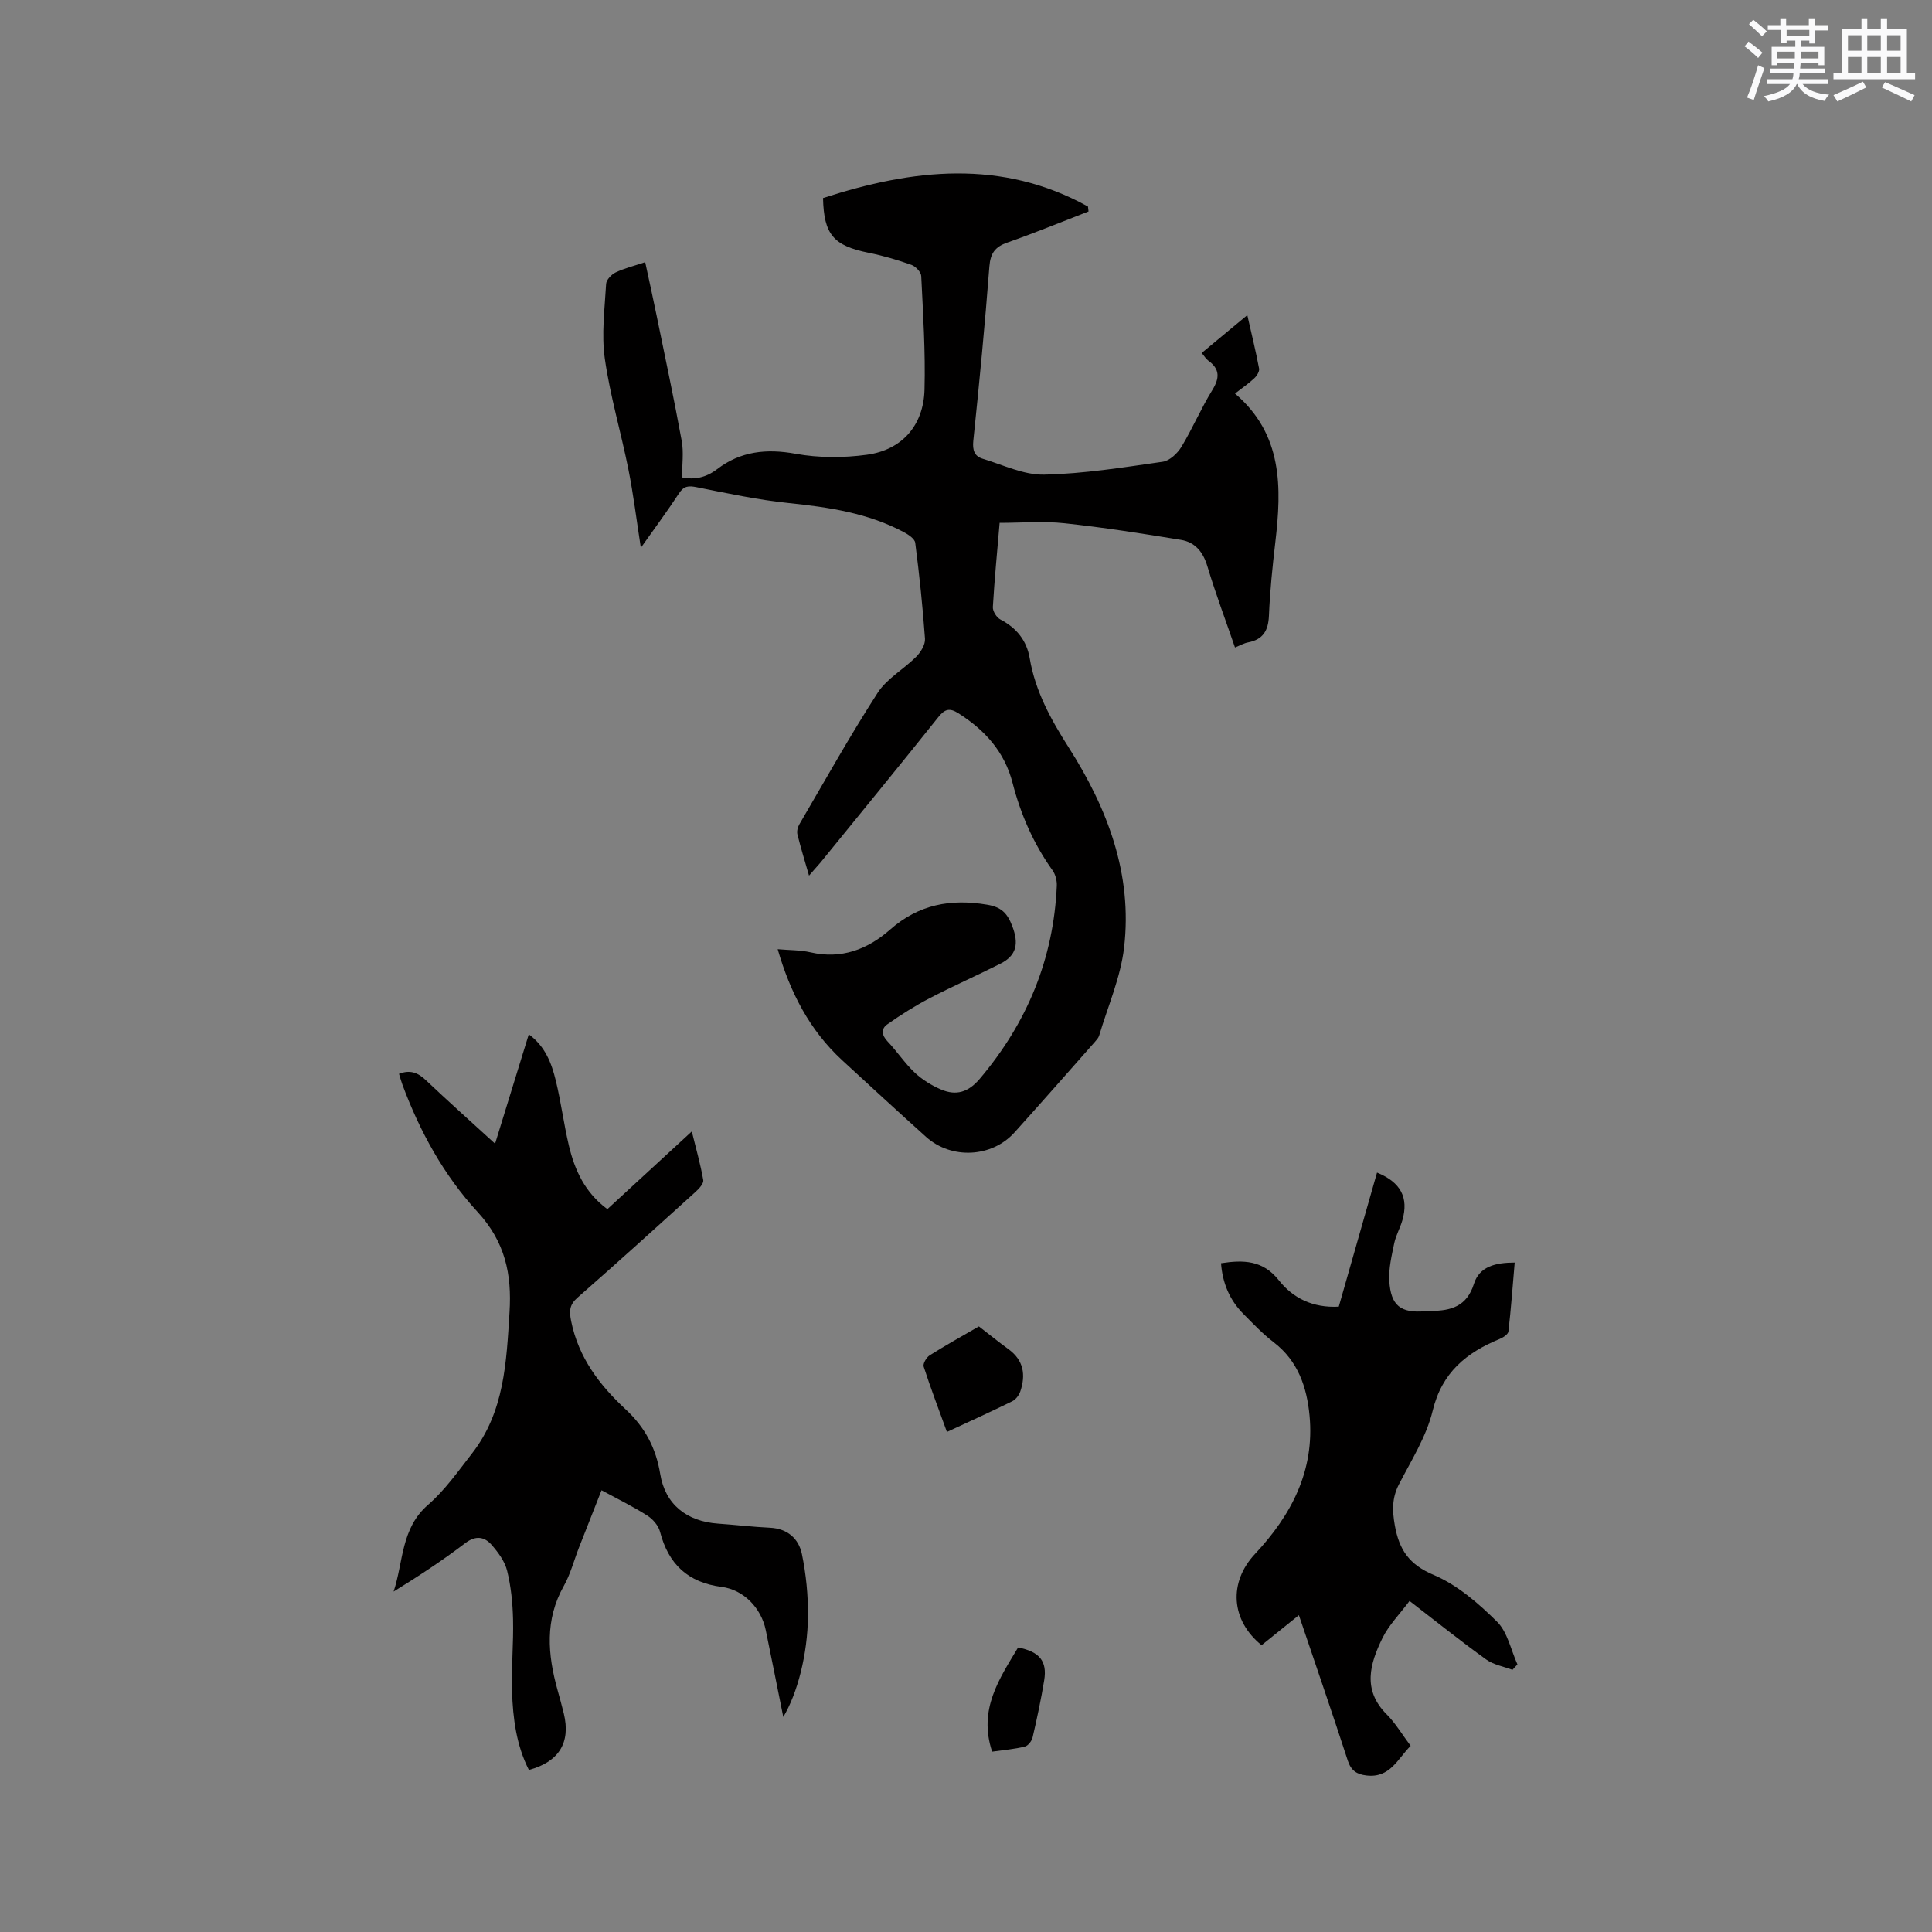 <svg enable-background="new 0 0 400 400" viewBox="0 0 400 400" xmlns="http://www.w3.org/2000/svg"><rect x="0" y="0" width="400" height="400" fill="#808080" stroke="none"/><g fill="#010000"><path d="m167.5 181.29c-.89-3.08-1.72-5.78-2.4-8.52-.16-.63.04-1.49.38-2.07 5.34-9.13 10.5-18.38 16.23-27.26 1.92-2.97 5.42-4.89 7.99-7.48.94-.94 1.89-2.51 1.81-3.71-.47-6.64-1.17-13.27-2.02-19.87-.11-.84-1.42-1.71-2.36-2.21-7.45-3.97-15.56-5.16-23.85-6.02-6.39-.66-12.72-2.02-19.04-3.28-1.69-.34-2.65-.27-3.66 1.27-2.43 3.71-5.07 7.27-7.9 11.27-.89-5.71-1.53-10.99-2.57-16.2-1.53-7.67-3.79-15.23-4.89-22.95-.72-5.05-.02-10.32.27-15.48.05-.85 1.1-1.95 1.96-2.37 1.79-.86 3.77-1.34 6.13-2.13.82 3.8 1.63 7.46 2.38 11.13 1.76 8.61 3.6 17.21 5.18 25.86.44 2.39.07 4.93.07 7.58 2.46.49 4.85.13 7.27-1.72 4.81-3.69 10.2-4.29 16.25-3.18 4.79.87 9.92.86 14.76.2 7.26-.99 11.73-6.08 11.92-13.49.21-7.83-.3-15.68-.68-23.51-.04-.83-1.16-2-2.02-2.31-2.88-1.02-5.84-1.9-8.84-2.5-7.3-1.47-9.3-3.77-9.47-11.33 18.57-6.04 36.98-8.14 54.85 1.75.04.34.08.68.12 1.02-5.59 2.16-11.14 4.45-16.79 6.43-2.56.89-3.52 2.2-3.74 4.97-.92 12.05-2.08 24.08-3.33 36.09-.2 1.95.25 3.2 1.95 3.71 4.21 1.27 8.5 3.38 12.72 3.29 8.21-.18 16.4-1.5 24.56-2.67 1.43-.21 3.05-1.74 3.87-3.1 2.3-3.8 4.04-7.93 6.37-11.71 1.54-2.5 1.63-4.35-.82-6.13-.49-.35-.81-.93-1.36-1.58 3.08-2.55 6.08-5.04 9.44-7.83.89 3.94 1.77 7.48 2.44 11.06.11.6-.48 1.53-1.01 2.02-1.15 1.08-2.46 1.97-3.98 3.15 9.91 8.44 9.68 19.45 8.35 30.79-.59 5.05-1.11 10.12-1.32 15.2-.13 3.1-1.23 4.94-4.32 5.53-.81.15-1.56.59-2.71 1.05-1.95-5.68-4.03-11.19-5.72-16.82-.89-2.98-2.56-4.99-5.48-5.46-8.01-1.31-16.05-2.58-24.12-3.44-4.37-.47-8.83-.08-13.41-.08-.51 6.04-1.07 11.73-1.4 17.43-.05.85.77 2.16 1.55 2.57 3.35 1.75 5.45 4.34 6.08 8.04 1.16 6.84 4.38 12.67 8.07 18.46 8.02 12.58 13.25 26.23 11.47 41.43-.72 6.19-3.36 12.16-5.16 18.22-.14.48-.54.91-.88 1.3-5.54 6.27-11.06 12.56-16.66 18.77-4.7 5.21-13.07 5.61-18.3.91-5.83-5.25-11.61-10.56-17.38-15.88-6.74-6.22-10.75-14.02-13.34-22.98 2.42.22 4.67.16 6.8.65 6.4 1.48 11.85-.63 16.46-4.69 5.94-5.24 12.56-6.44 20.11-5.17 2.9.49 4.15 1.69 5.2 4.44 1.38 3.61.92 6.07-2.46 7.77-4.87 2.46-9.88 4.66-14.71 7.18-3.02 1.58-5.93 3.42-8.72 5.39-1.27.89-1.19 2.2.05 3.5 1.97 2.07 3.56 4.52 5.63 6.47 1.56 1.47 3.51 2.68 5.49 3.52 3.1 1.31 5.62.58 8-2.24 9.79-11.58 15.27-24.79 15.94-39.94.05-1.07-.28-2.36-.89-3.21-3.94-5.51-6.59-11.58-8.27-18.1-1.66-6.45-5.73-10.93-11.22-14.42-1.82-1.16-2.81-.87-4.14.79-8.07 10.11-16.27 20.11-24.43 30.15-.68.79-1.39 1.56-2.35 2.68z"/><path d="m162.17 355.48c-1.3-6.44-2.44-12.22-3.63-17.99-.94-4.56-4.56-8.35-9.13-8.94-6.98-.9-11.02-4.7-12.76-11.42-.33-1.28-1.5-2.63-2.66-3.36-2.92-1.86-6.05-3.39-9.45-5.23-1.67 4.24-3.17 8.04-4.66 11.84-1.04 2.66-1.76 5.5-3.15 7.97-3.95 7.02-3.35 14.19-1.31 21.51.45 1.63.91 3.26 1.31 4.91 1.45 6-.98 9.99-7.23 11.68-2.59-5.1-3.31-10.66-3.49-16.26-.16-4.97.33-9.96.21-14.93-.08-3.36-.42-6.77-1.22-10.03-.47-1.94-1.83-3.79-3.18-5.34-1.52-1.75-3.31-2.06-5.51-.39-4.7 3.58-9.65 6.83-14.82 10.02 2.05-6.14 1.48-13.07 7.14-17.97 3.48-3.02 6.21-6.93 9.07-10.6 6.74-8.63 7.15-18.96 7.79-29.28.49-7.88-.9-14.54-6.63-20.77-6.95-7.55-11.97-16.66-15.57-26.41-.25-.67-.43-1.37-.68-2.17 2.28-.87 3.88-.27 5.51 1.27 4.6 4.36 9.34 8.59 14.38 13.2 2.38-7.73 4.64-15.07 6.98-22.65 3.44 2.54 4.72 6.02 5.59 9.58 1.08 4.42 1.65 8.96 2.69 13.38 1.21 5.14 3.34 9.82 7.99 13.24 5.68-5.23 11.35-10.45 17.48-16.09.89 3.64 1.81 6.82 2.37 10.07.12.72-.88 1.8-1.61 2.46-8.09 7.33-16.19 14.66-24.4 21.86-1.69 1.48-1.77 2.74-1.34 4.89 1.53 7.56 5.89 13.26 11.31 18.29 3.96 3.68 6.25 7.96 7.13 13.35 1.03 6.33 5.52 9.83 11.99 10.28 3.59.25 7.17.68 10.76.85 3.62.18 5.92 2.28 6.58 5.43.87 4.19 1.3 8.56 1.26 12.84-.07 7.95-2.19 16.06-5.11 20.91z"/><path d="m291.83 331.46c-2.07 2.77-4.31 5.02-5.62 7.71-2.57 5.26-4.19 10.68.86 15.74 1.85 1.85 3.22 4.19 4.99 6.55-2.69 2.67-4.25 6.72-9.16 6.13-1.97-.23-3.17-.99-3.85-3.06-3.24-9.96-6.66-19.86-10.13-30.13-2.68 2.16-5.21 4.19-7.72 6.22-6.37-5.15-6.89-12.99-1.35-18.91 7.53-8.04 12.35-17.22 11.28-28.6-.56-5.92-2.38-11.34-7.43-15.21-2.26-1.73-4.25-3.83-6.26-5.86-2.88-2.89-4.34-6.44-4.64-10.5 4.6-.71 8.66-.67 11.97 3.53 2.9 3.67 7.01 5.75 12.41 5.46 2.61-9.14 5.26-18.44 7.92-27.76 4.93 2.02 6.58 5.18 5.25 9.86-.46 1.62-1.35 3.14-1.69 4.78-.53 2.56-1.17 5.21-1.02 7.77.3 5.15 2.37 6.71 7.37 6.3.42-.03.85-.07 1.27-.07 4.12-.02 7.42-.93 8.88-5.6 1.14-3.62 4.49-4.4 8.44-4.41-.42 4.88-.76 9.58-1.3 14.27-.07.59-1.08 1.25-1.79 1.54-6.91 2.84-11.97 6.93-13.89 14.87-1.29 5.34-4.43 10.27-6.99 15.25-1.45 2.82-1.39 5.41-.85 8.47.9 5.05 2.94 8.12 8.06 10.28 4.89 2.07 9.26 5.87 13.1 9.67 2.19 2.16 2.87 5.85 4.23 8.85-.34.37-.69.75-1.03 1.12-1.83-.69-3.91-1.03-5.44-2.14-5.23-3.76-10.26-7.8-15.87-12.12z"/><path d="m202.67 274.62c2.11 1.63 4.08 3.23 6.13 4.72 3.15 2.29 3.6 5.33 2.44 8.75-.27.79-.95 1.68-1.69 2.04-4.36 2.14-8.78 4.15-13.5 6.34-1.67-4.61-3.36-9.03-4.81-13.52-.2-.61.57-1.92 1.24-2.34 3.21-2.03 6.54-3.88 10.19-5.99z"/><path d="m205.41 362.66c-2.91-8.74 1.5-15.09 5.37-21.56 4.43.84 6.06 2.83 5.41 6.78-.65 3.97-1.49 7.91-2.4 11.83-.17.74-.94 1.74-1.61 1.9-2.13.53-4.35.71-6.77 1.05z"/></g><path d="m361.2 9.6.8-1c.9.7 1.9 1.4 2.9 2.3l-.9 1.1c-1-1-2-1.8-2.8-2.4zm.5 10.6c.9-2.1 1.6-4.3 2.3-6.7.4.2.8.4 1.3.6-.7 2.1-1.5 4.3-2.2 6.6zm.4-15.2.9-.9c1 .8 2 1.6 2.8 2.4l-1 1c-.9-.9-1.8-1.7-2.7-2.5zm12.5-1.2h1.2v1.4h2.7v1.1h-2.7v2.7h-1.2v-.6h-1.8v1.3h4.9v3.8h-1.2v-.5h-3.7c0 .4-.1.9-.1 1.2h5.1v1h-5.2c0 .5-.1.9-.2 1.2h6v1h-5.2c1.1 1.3 2.9 2 5.5 2.2-.4.4-.7.8-.9 1.3-2.9-.5-4.8-1.6-5.7-3.5h-.1c-.8 1.7-2.7 2.9-5.9 3.6-.2-.4-.6-.8-.9-1.1 2.8-.6 4.6-1.4 5.4-2.5h-4.8v-1h5.3c.1-.3.2-.7.2-1.2h-4.9v-1h5c0-.4 0-.8.1-1.2h-3.5v.5h-1.2v-3.8h4.9v-1.3h-1.8v.5h-1.2v-2.7h-2.7v-1h2.6v-1.4h1.2v1.4h4.7v-1.4zm-6.6 8.3h3.6c0-.4 0-.9 0-1.4h-3.6zm1.9-4.6h4.7v-1.3h-4.7zm6.6 3.2h-3.7v1.4h3.7z" fill="#fafafb"/><path d="m385.3 3.8h1.3v2.2h2.8v-2.2h1.3v2.2h4.1v9.1h1.7v1.3h-16.9v-1.3h1.7v-9.1h4.1v-2.2zm.4 13.1.7 1.2c-1.8.9-3.8 1.9-6 2.9-.2-.4-.5-.8-.8-1.3 2.3-1 4.3-1.9 6.1-2.8zm-3.1-6.4h2.8v-3.2h-2.8zm0 4.6h2.8v-3.3h-2.8zm4-4.6h2.8v-3.2h-2.8zm0 4.6h2.8v-3.3h-2.8zm3.7 1.9c2.1.9 4.1 1.8 6.1 2.7l-.7 1.3c-2.2-1.1-4.2-2-6.1-2.9zm3.2-9.7h-2.8v3.2h2.8zm-2.8 7.8h2.8v-3.3h-2.8z" fill="#fafafb"/></svg>
